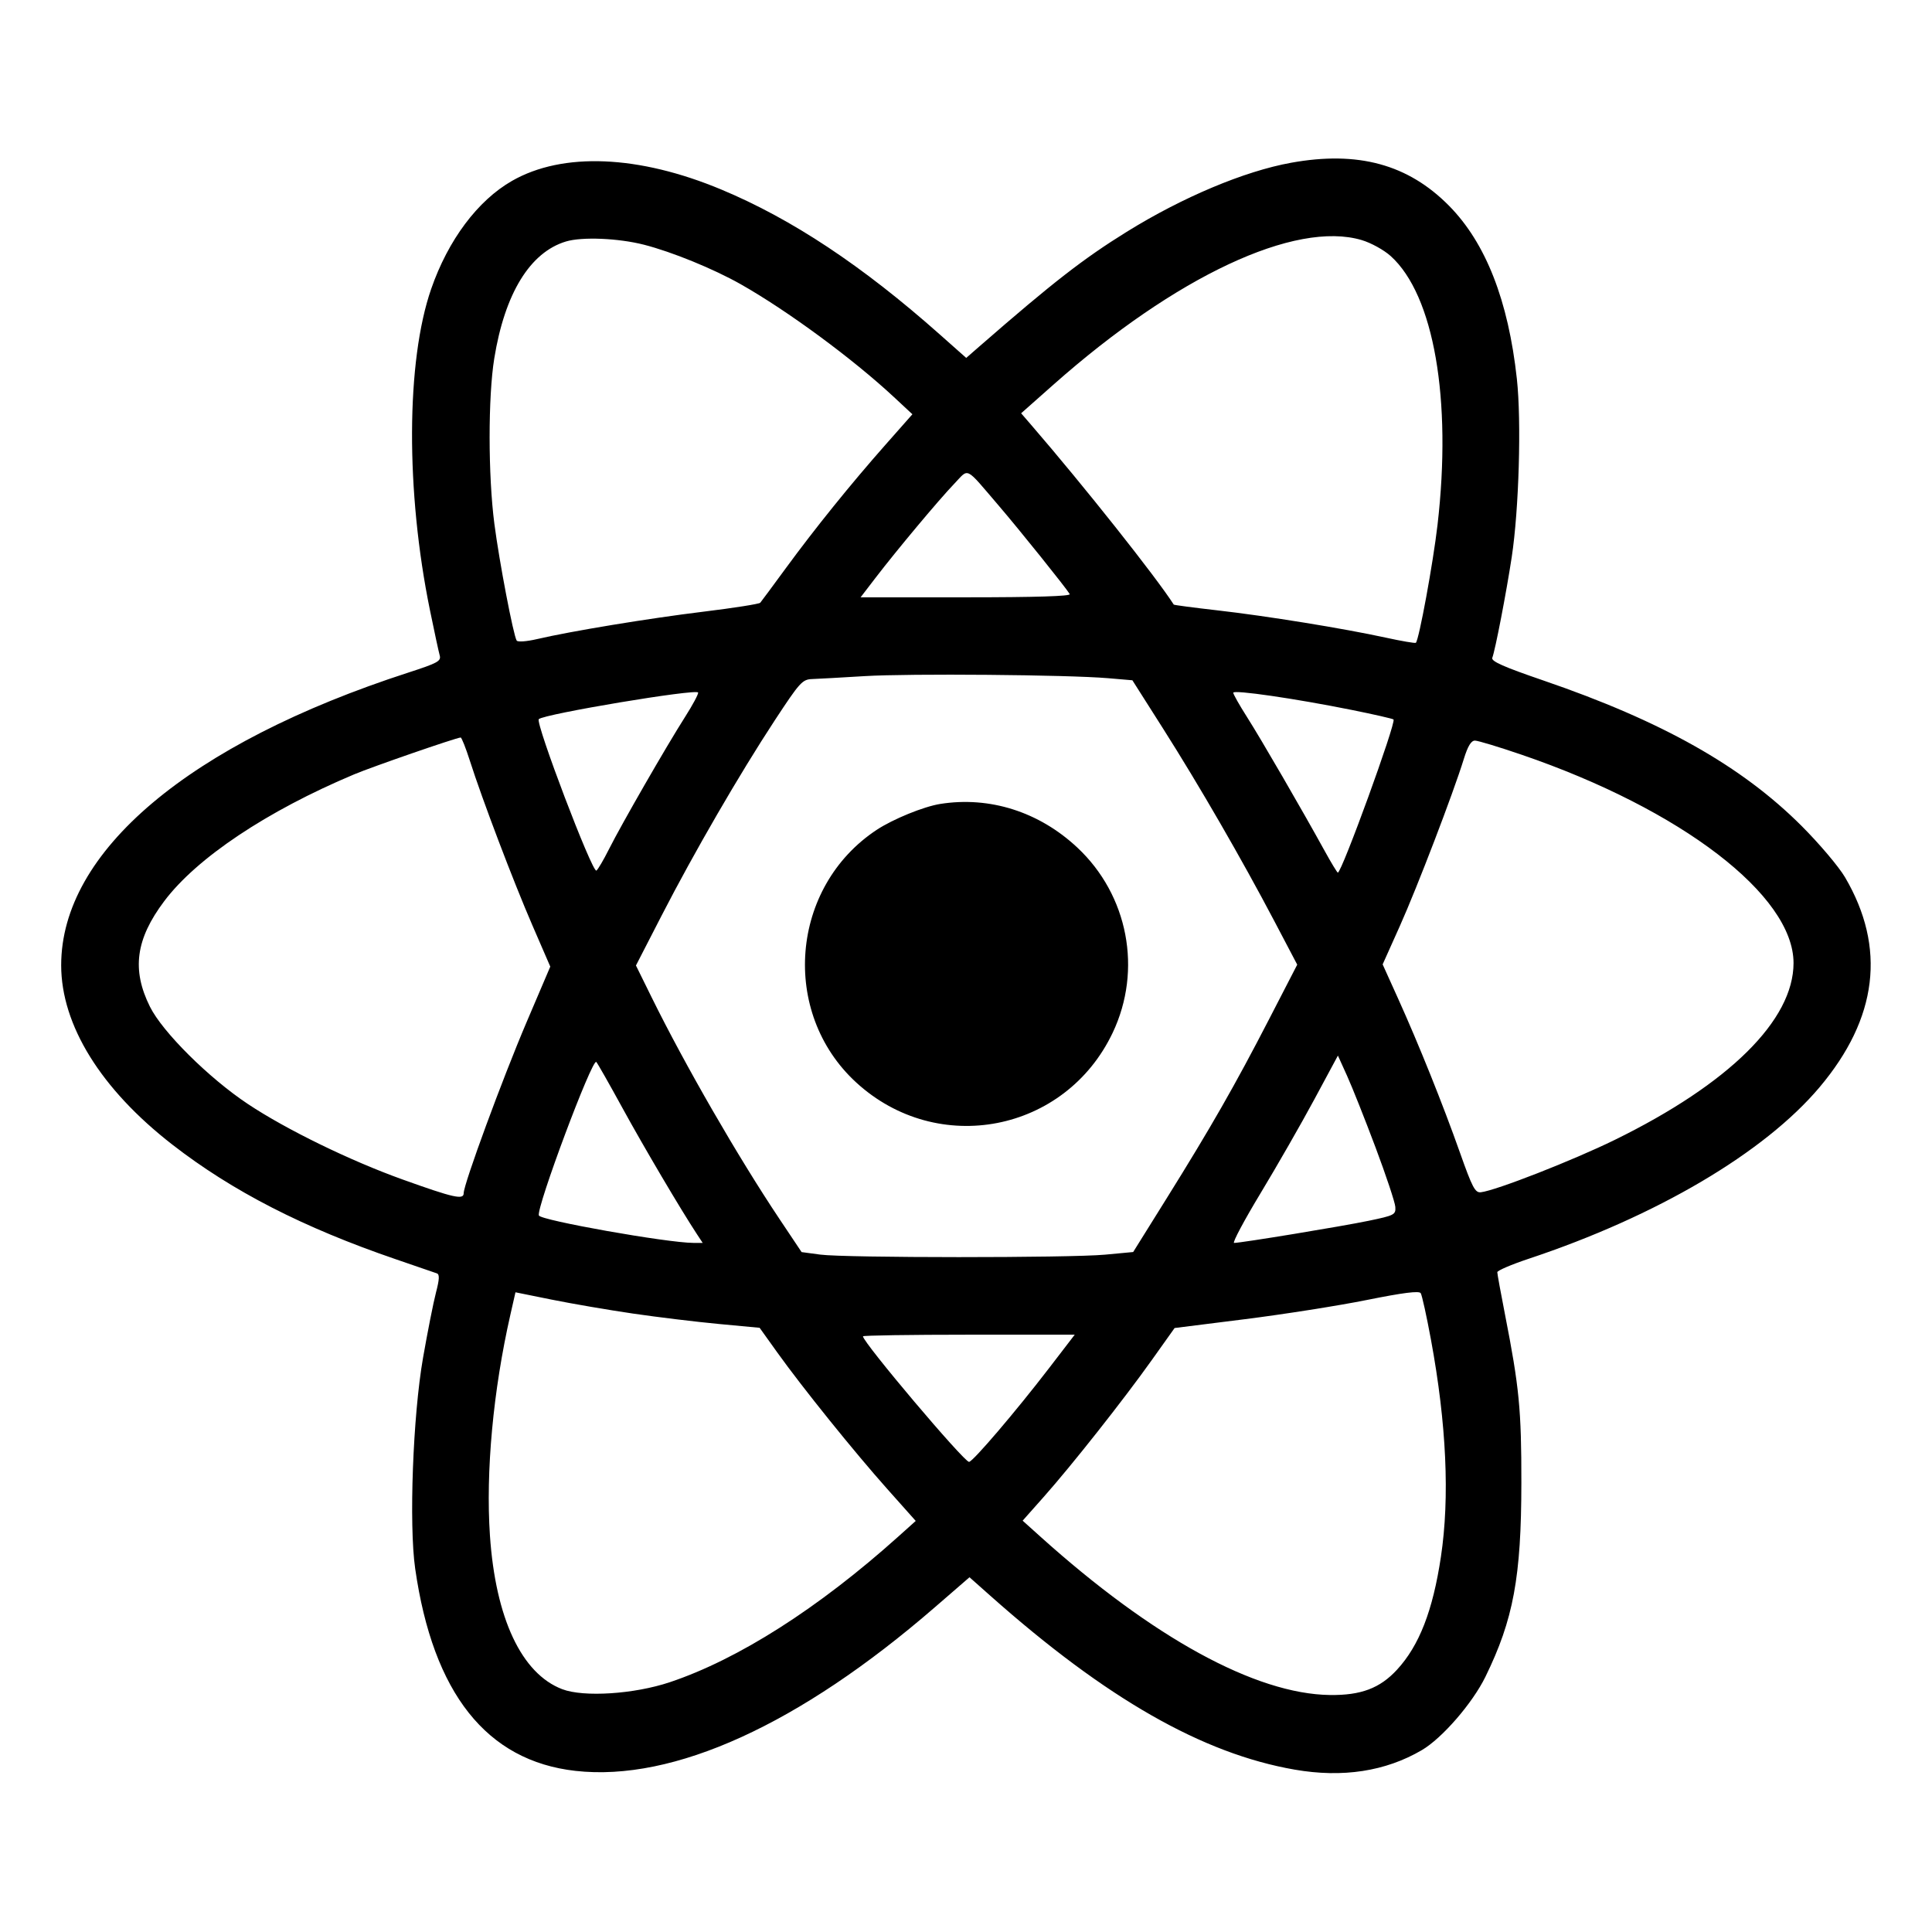 <svg xmlns="http://www.w3.org/2000/svg" width="512" height="512" viewBox="0 0 512 512"><path d="M342.145 43.133 C 329.747 45.379,313.410 52.245,298.585 61.439 C 287.112 68.555,279.023 74.843,259.805 91.584 L 256.058 94.849 248.989 88.577 C 228.510 70.408,209.866 58.044,191.168 50.234 C 169.259 41.082,149.129 40.247,135.693 47.932 C 126.586 53.142,118.759 63.606,114.262 76.584 C 107.625 95.735,107.496 130.215,113.942 161.707 C 115.095 167.339,116.255 172.722,116.520 173.669 C 116.949 175.202,116.033 175.706,108.208 178.242 C 50.129 197.060,16.213 225.650,16.213 255.791 C 16.213 271.653,26.725 288.624,45.653 303.320 C 61.585 315.690,80.339 325.312,104.906 333.721 C 110.333 335.579,115.223 337.260,115.773 337.457 C 116.520 337.724,116.460 339.011,115.535 342.551 C 114.855 345.156,113.309 352.956,112.099 359.884 C 109.424 375.210,108.353 404.029,110.027 415.700 C 114.765 448.751,128.963 466.661,152.521 469.303 C 178.496 472.216,211.876 457.021,247.717 425.969 L 256.927 417.989 262.534 422.968 C 293.166 450.163,318.685 464.732,343.114 468.973 C 355.822 471.179,367.187 469.434,376.800 463.801 C 382.182 460.646,390.234 451.357,393.662 444.346 C 401.073 429.194,403.155 417.948,403.178 392.960 C 403.196 373.582,402.619 367.642,398.846 348.387 C 397.721 342.646,396.800 337.589,396.800 337.151 C 396.800 336.713,400.544 335.108,405.120 333.586 C 439.058 322.295,467.576 305.477,482.204 288.126 C 497.627 269.833,499.895 251.127,488.950 232.484 C 487.313 229.695,482.133 223.573,477.440 218.880 C 461.558 202.998,440.412 191.089,408.992 180.329 C 398.422 176.709,395.120 175.242,395.472 174.324 C 396.256 172.282,399.185 157.105,400.626 147.627 C 402.541 135.025,403.215 111.679,401.988 100.424 C 399.727 79.671,393.747 64.398,384.026 54.547 C 373.169 43.545,359.875 39.922,342.145 43.133 M360.856 63.621 C 363.352 64.363,366.758 66.241,368.564 67.873 C 379.998 78.203,384.807 105.831,380.959 139.093 C 379.784 149.244,376.064 169.501,375.218 170.346 C 375.048 170.516,371.465 169.904,367.256 168.985 C 356.032 166.536,335.714 163.242,322.643 161.753 C 316.352 161.036,311.141 160.349,311.061 160.225 C 306.298 152.803,287.167 128.691,273.332 112.673 L 270.611 109.523 279.206 101.908 C 311.566 73.239,343.236 58.389,360.856 63.621 M170.656 64.851 C 178.056 66.740,189.074 71.238,196.263 75.305 C 208.670 82.324,225.998 95.082,236.873 105.204 L 241.796 109.786 234.693 117.826 C 225.450 128.290,216.008 139.987,208.226 150.613 C 204.789 155.307,201.748 159.412,201.469 159.735 C 201.189 160.059,194.432 161.122,186.453 162.097 C 171.861 163.880,151.402 167.250,142.296 169.372 C 139.541 170.014,137.188 170.182,136.925 169.757 C 136.037 168.319,132.321 148.875,131.016 138.836 C 129.345 125.986,129.332 105.180,130.987 94.973 C 133.780 77.753,140.458 66.865,149.985 63.996 C 154.240 62.715,163.848 63.112,170.656 64.851 M264.649 133.973 C 270.094 140.322,282.524 155.801,283.493 157.440 C 283.825 158.002,274.443 158.293,256.033 158.293 L 228.069 158.293 231.994 153.173 C 237.712 145.716,248.847 132.404,252.878 128.207 C 256.889 124.032,255.567 123.385,264.649 133.973 M293.620 179.727 L 300.094 180.280 308.287 193.180 C 317.799 208.156,329.069 227.659,337.706 244.088 L 343.780 255.643 336.312 270.115 C 327.285 287.608,320.884 298.801,309.173 317.580 L 300.304 331.799 292.872 332.496 C 283.466 333.378,223.944 333.366,217.363 332.481 L 212.432 331.818 206.629 323.136 C 195.560 306.574,181.550 282.284,172.666 264.252 L 168.533 255.864 175.360 242.589 C 183.919 225.945,196.014 205.078,205.301 190.933 C 211.961 180.788,212.633 180.047,215.235 179.956 C 216.771 179.903,223.019 179.554,229.120 179.181 C 240.980 178.457,282.894 178.812,293.620 179.727 M181.544 190.001 C 176.569 197.811,164.696 218.447,161.404 225.005 C 159.949 227.904,158.439 230.473,158.048 230.714 C 156.974 231.379,141.823 191.546,142.785 190.584 C 144.144 189.225,184.574 182.468,185.005 183.528 C 185.147 183.877,183.589 186.790,181.544 190.001 M358.330 188.161 C 364.159 189.335,369.094 190.463,369.298 190.667 C 370.060 191.429,355.581 231.253,354.542 231.253 C 354.363 231.253,352.790 228.661,351.047 225.493 C 344.996 214.499,334.156 195.809,330.501 190.071 C 328.480 186.898,326.827 183.978,326.827 183.581 C 326.827 182.735,343.245 185.121,358.330 188.161 M124.519 201.600 C 127.793 211.860,136.034 233.555,141.081 245.202 L 145.830 256.163 139.585 270.802 C 133.151 285.885,122.880 313.806,122.880 316.215 C 122.880 318.034,120.235 317.439,106.667 312.570 C 92.753 307.577,75.848 299.328,65.707 292.584 C 55.332 285.684,43.083 273.517,39.734 266.782 C 34.865 256.994,35.963 248.879,43.516 238.826 C 52.134 227.355,70.762 214.916,93.867 205.206 C 98.685 203.180,120.763 195.542,122.072 195.447 C 122.332 195.429,123.433 198.197,124.519 201.600 M403.308 200.030 C 445.588 214.512,475.303 237.285,475.306 255.208 C 475.309 270.333,458.249 287.214,427.947 302.071 C 416.807 307.533,396.412 315.511,392.436 315.962 C 390.924 316.133,390.176 314.715,386.915 305.493 C 382.387 292.691,375.985 276.749,370.464 264.533 L 366.415 255.573 370.982 245.387 C 375.590 235.105,385.116 210.233,387.916 201.173 C 388.980 197.727,389.862 196.267,390.877 196.267 C 391.672 196.267,397.266 197.960,403.308 200.030 M249.173 213.052 C 244.788 213.749,236.653 217.066,232.331 219.920 C 209.438 235.037,206.733 268.353,226.897 286.861 C 248.471 306.663,282.329 300.098,294.875 273.681 C 302.777 257.041,298.986 237.225,285.485 224.596 C 275.370 215.134,262.271 210.969,249.173 213.052 M364.544 304.110 C 367.340 311.563,369.694 318.641,369.774 319.839 C 369.913 321.909,369.557 322.094,362.667 323.528 C 355.593 325.000,328.924 329.387,327.046 329.387 C 326.528 329.387,329.685 323.458,334.062 316.212 C 338.439 308.966,344.841 297.795,348.290 291.388 L 354.560 279.740 357.009 285.150 C 358.356 288.125,361.747 296.658,364.544 304.110 M164.936 293.594 C 170.570 303.889,180.409 320.559,184.677 327.040 L 186.223 329.387 183.778 329.382 C 176.864 329.367,143.307 323.415,142.808 322.114 C 142.061 320.169,156.958 280.340,158.024 281.430 C 158.345 281.758,161.455 287.232,164.936 293.594 M379.227 355.074 C 383.333 377.327,384.224 396.813,381.855 412.587 C 379.713 426.850,376.116 436.096,370.219 442.493 C 365.686 447.411,360.656 449.305,352.427 449.194 C 332.736 448.928,305.477 434.008,275.665 407.180 L 271.011 402.992 276.599 396.696 C 284.061 388.290,297.673 371.056,305.188 360.500 L 311.283 351.939 329.935 349.596 C 340.193 348.307,354.731 346.017,362.240 344.506 C 371.850 342.573,376.075 342.039,376.505 342.701 C 376.842 343.218,378.067 348.786,379.227 355.074 M167.737 348.108 C 174.276 349.065,184.505 350.306,190.467 350.865 L 201.308 351.880 205.972 358.395 C 212.677 367.761,226.382 384.773,235.136 394.598 L 242.678 403.063 238.032 407.230 C 216.864 426.219,195.665 439.727,177.493 445.807 C 168.054 448.965,154.696 449.830,148.993 447.652 C 138.220 443.537,131.328 428.883,129.838 406.920 C 128.693 390.047,130.692 368.471,135.262 348.379 L 136.605 342.472 146.226 344.419 C 151.518 345.490,161.198 347.150,167.737 348.108 M277.936 362.667 C 269.192 374.055,257.786 387.413,256.806 387.413 C 255.449 387.413,228.692 355.744,228.694 354.139 C 228.694 353.901,241.321 353.707,256.754 353.707 L 284.814 353.707 277.936 362.667 " stroke="none" fill="black" fill-rule="evenodd"></path></svg>